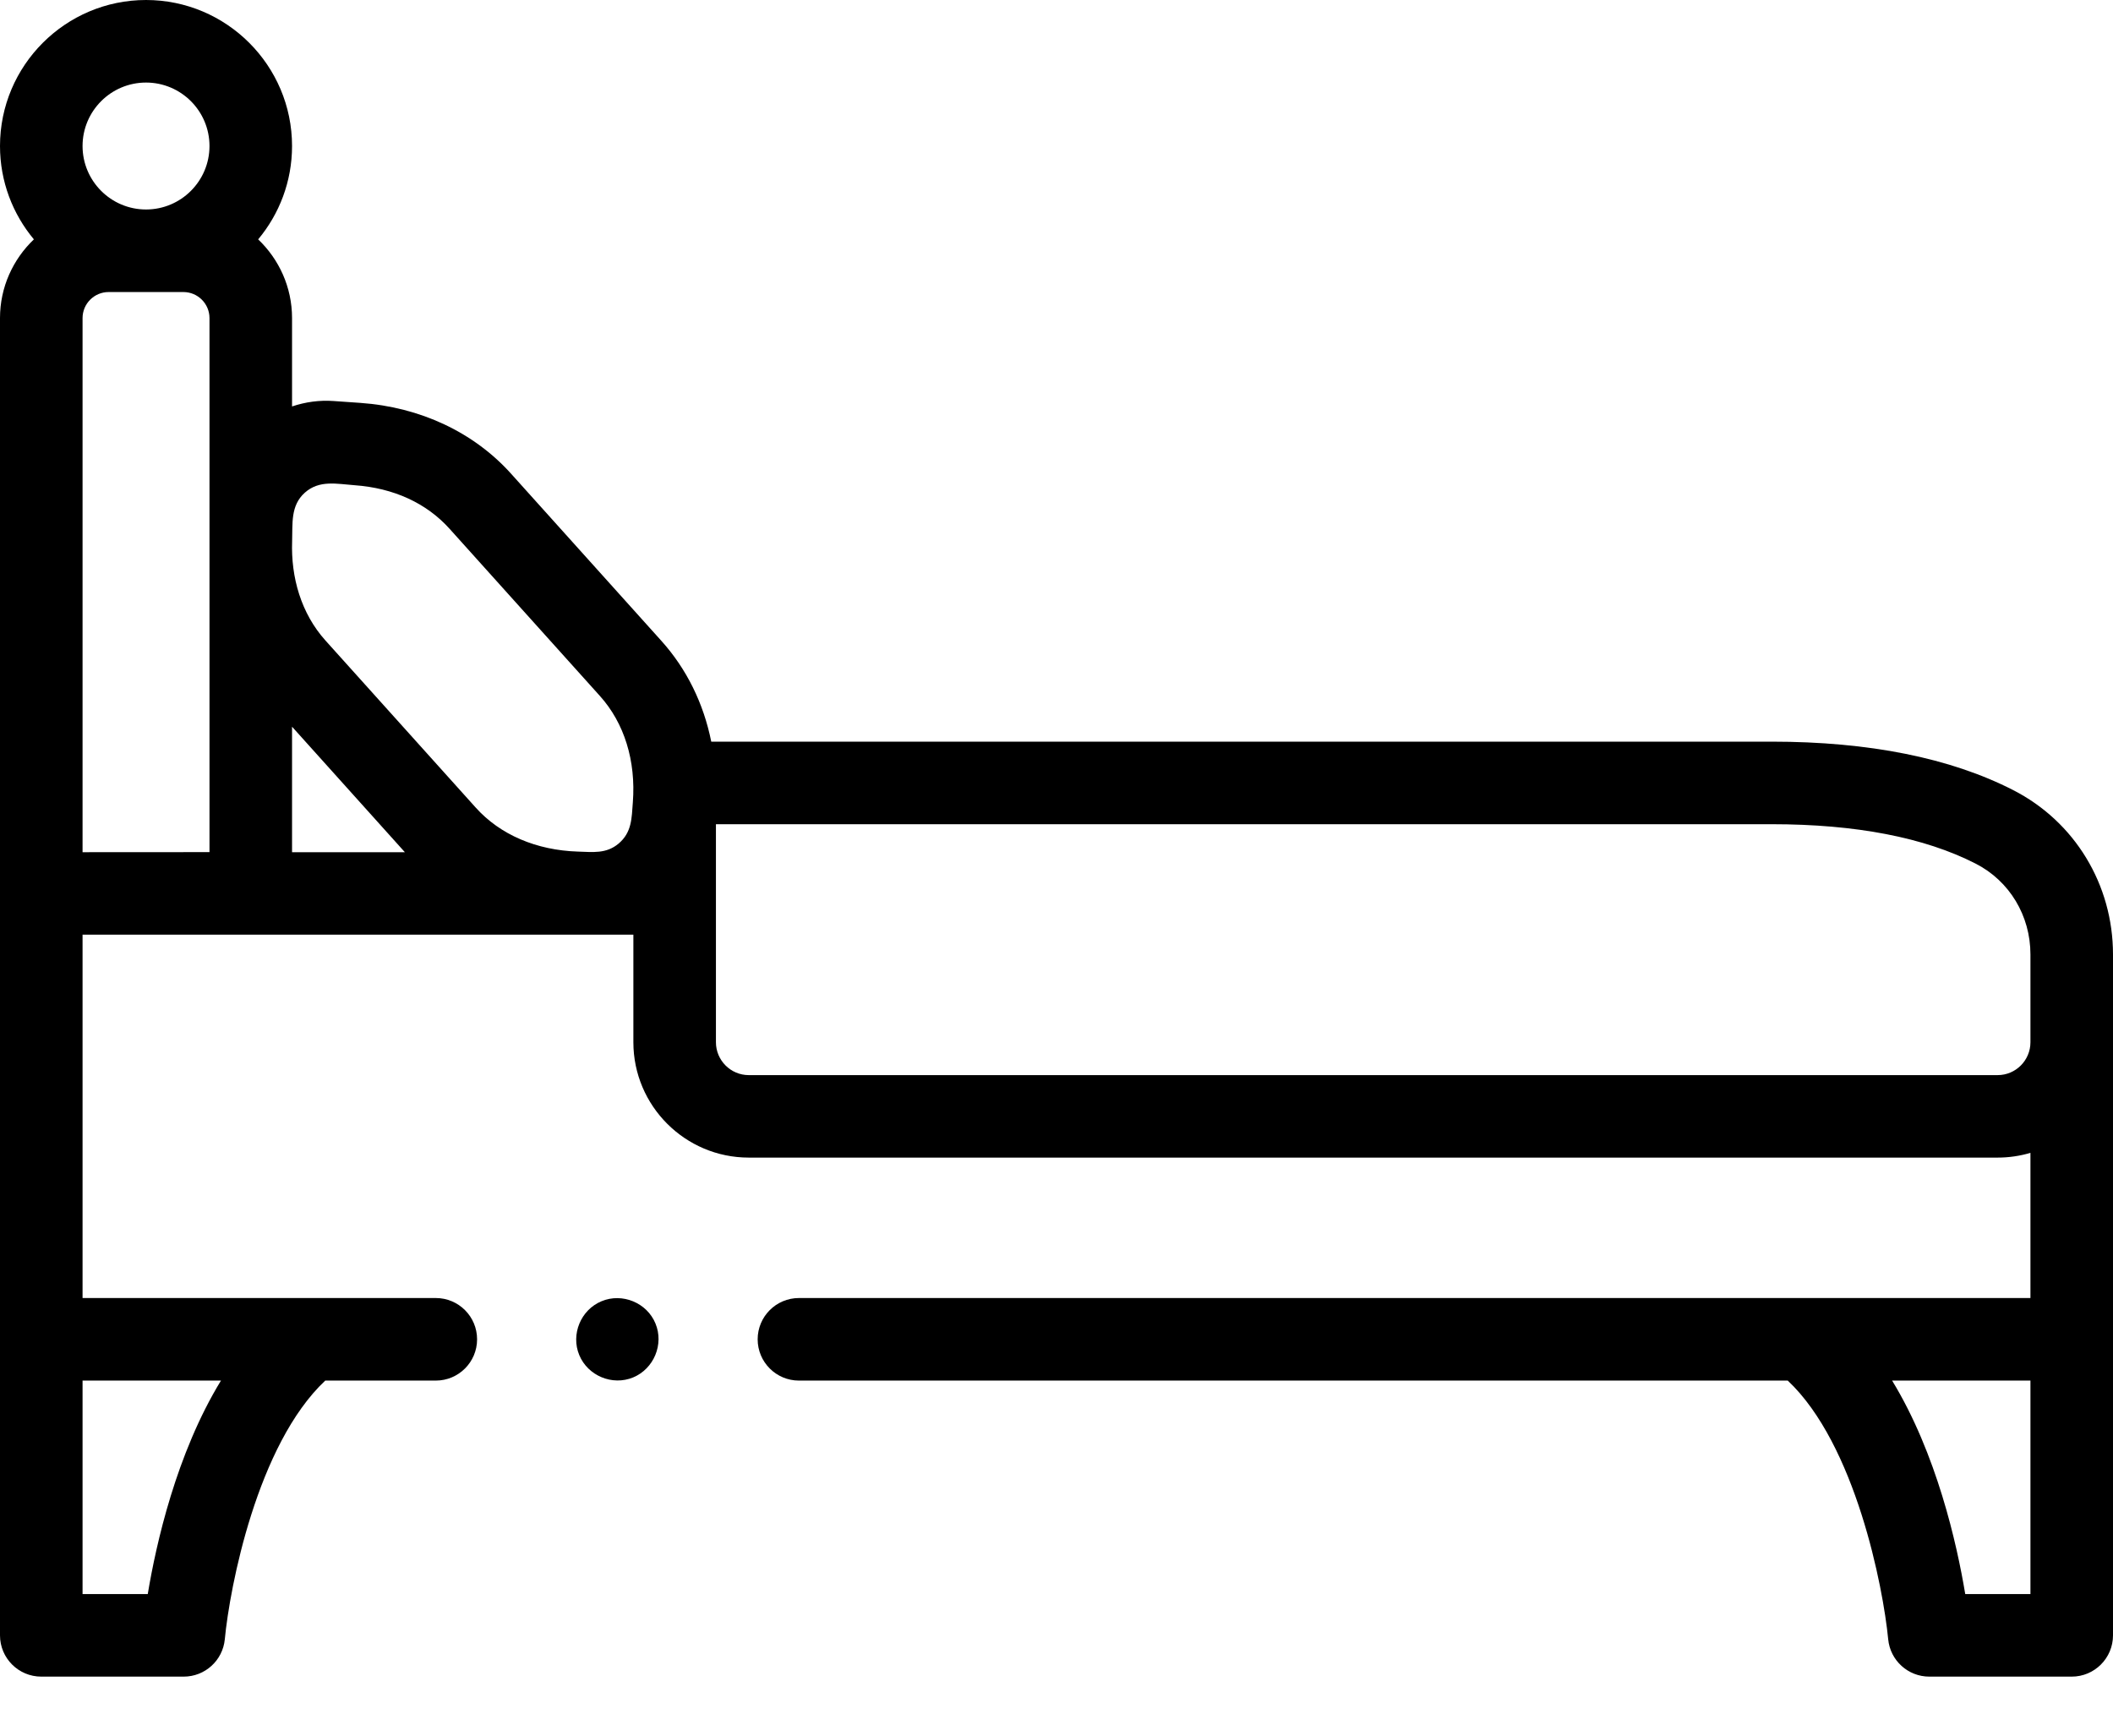 <svg width="28" height="23" viewBox="0 0 28 23" fill="none" xmlns="http://www.w3.org/2000/svg">
<path d="M28 12.648C28 11.721 27.493 10.887 26.677 10.47C25.845 10.044 24.768 9.828 23.476 9.828H9.425C9.324 9.324 9.1 8.865 8.763 8.491L6.771 6.276C6.278 5.728 5.569 5.395 4.776 5.339L4.418 5.314C4.235 5.301 4.048 5.326 3.87 5.386V4.215C3.87 3.805 3.697 3.435 3.421 3.172C3.701 2.837 3.87 2.405 3.87 1.935C3.87 0.868 3.002 0 1.935 0C0.868 0 0 0.868 0 1.935C0 2.405 0.169 2.837 0.449 3.172C0.173 3.435 0 3.805 0 4.215V21.671C0 21.973 0.245 22.218 0.547 22.218H2.434C2.716 22.218 2.952 22.004 2.979 21.723C3.044 21.034 3.408 19.143 4.31 18.295H5.775C6.077 18.295 6.322 18.05 6.322 17.748C6.322 17.446 6.077 17.201 5.775 17.201L1.094 17.201V12.386L8.393 12.386V13.811C8.393 14.654 9.079 15.34 9.922 15.34H26.471C26.618 15.34 26.765 15.319 26.906 15.277V17.201H23.893C23.892 17.201 23.892 17.201 23.891 17.201H10.587C10.285 17.201 10.04 17.446 10.04 17.748C10.04 18.05 10.285 18.295 10.587 18.295H23.69C24.588 19.14 24.955 21.034 25.021 21.723C25.048 22.004 25.284 22.218 25.566 22.218H27.453C27.755 22.218 28 21.973 28 21.671V12.648ZM3.871 7.174C3.879 6.941 3.847 6.701 4.039 6.529C4.232 6.357 4.464 6.413 4.699 6.43C5.215 6.467 5.651 6.666 5.958 7.008L7.95 9.223C8.273 9.582 8.428 10.082 8.386 10.632C8.37 10.843 8.374 11.03 8.196 11.18C8.033 11.316 7.856 11.291 7.66 11.285C7.109 11.268 6.628 11.062 6.305 10.703L4.313 8.488C3.99 8.129 3.854 7.65 3.871 7.174ZM1.094 11.293V4.215C1.094 4.025 1.249 3.87 1.439 3.87H2.43C2.621 3.87 2.776 4.025 2.776 4.215V11.292L1.094 11.293ZM3.87 9.63L5.365 11.293H3.87V9.63ZM1.935 1.094C2.399 1.094 2.776 1.471 2.776 1.935C2.776 2.399 2.399 2.776 1.935 2.776C1.471 2.776 1.094 2.399 1.094 1.935C1.094 1.471 1.471 1.094 1.935 1.094ZM1.958 21.124H1.094V18.295H2.928C2.336 19.264 2.068 20.462 1.958 21.124ZM9.922 14.247C9.682 14.247 9.487 14.051 9.487 13.811L9.487 10.922H23.476C24.593 10.922 25.503 11.098 26.179 11.444C26.628 11.673 26.906 12.134 26.906 12.648V13.809C26.906 13.81 26.906 13.811 26.906 13.811C26.906 14.052 26.711 14.247 26.471 14.247L9.922 14.247ZM26.042 21.124C25.932 20.462 25.664 19.264 25.073 18.295H26.906V21.124H26.042Z" fill="black"/>
<path d="M8.686 17.539C8.573 17.263 8.246 17.129 7.972 17.243C7.696 17.357 7.562 17.682 7.676 17.957C7.79 18.232 8.115 18.367 8.39 18.253C8.665 18.139 8.8 17.813 8.686 17.539Z" fill="black"/>
</svg>
